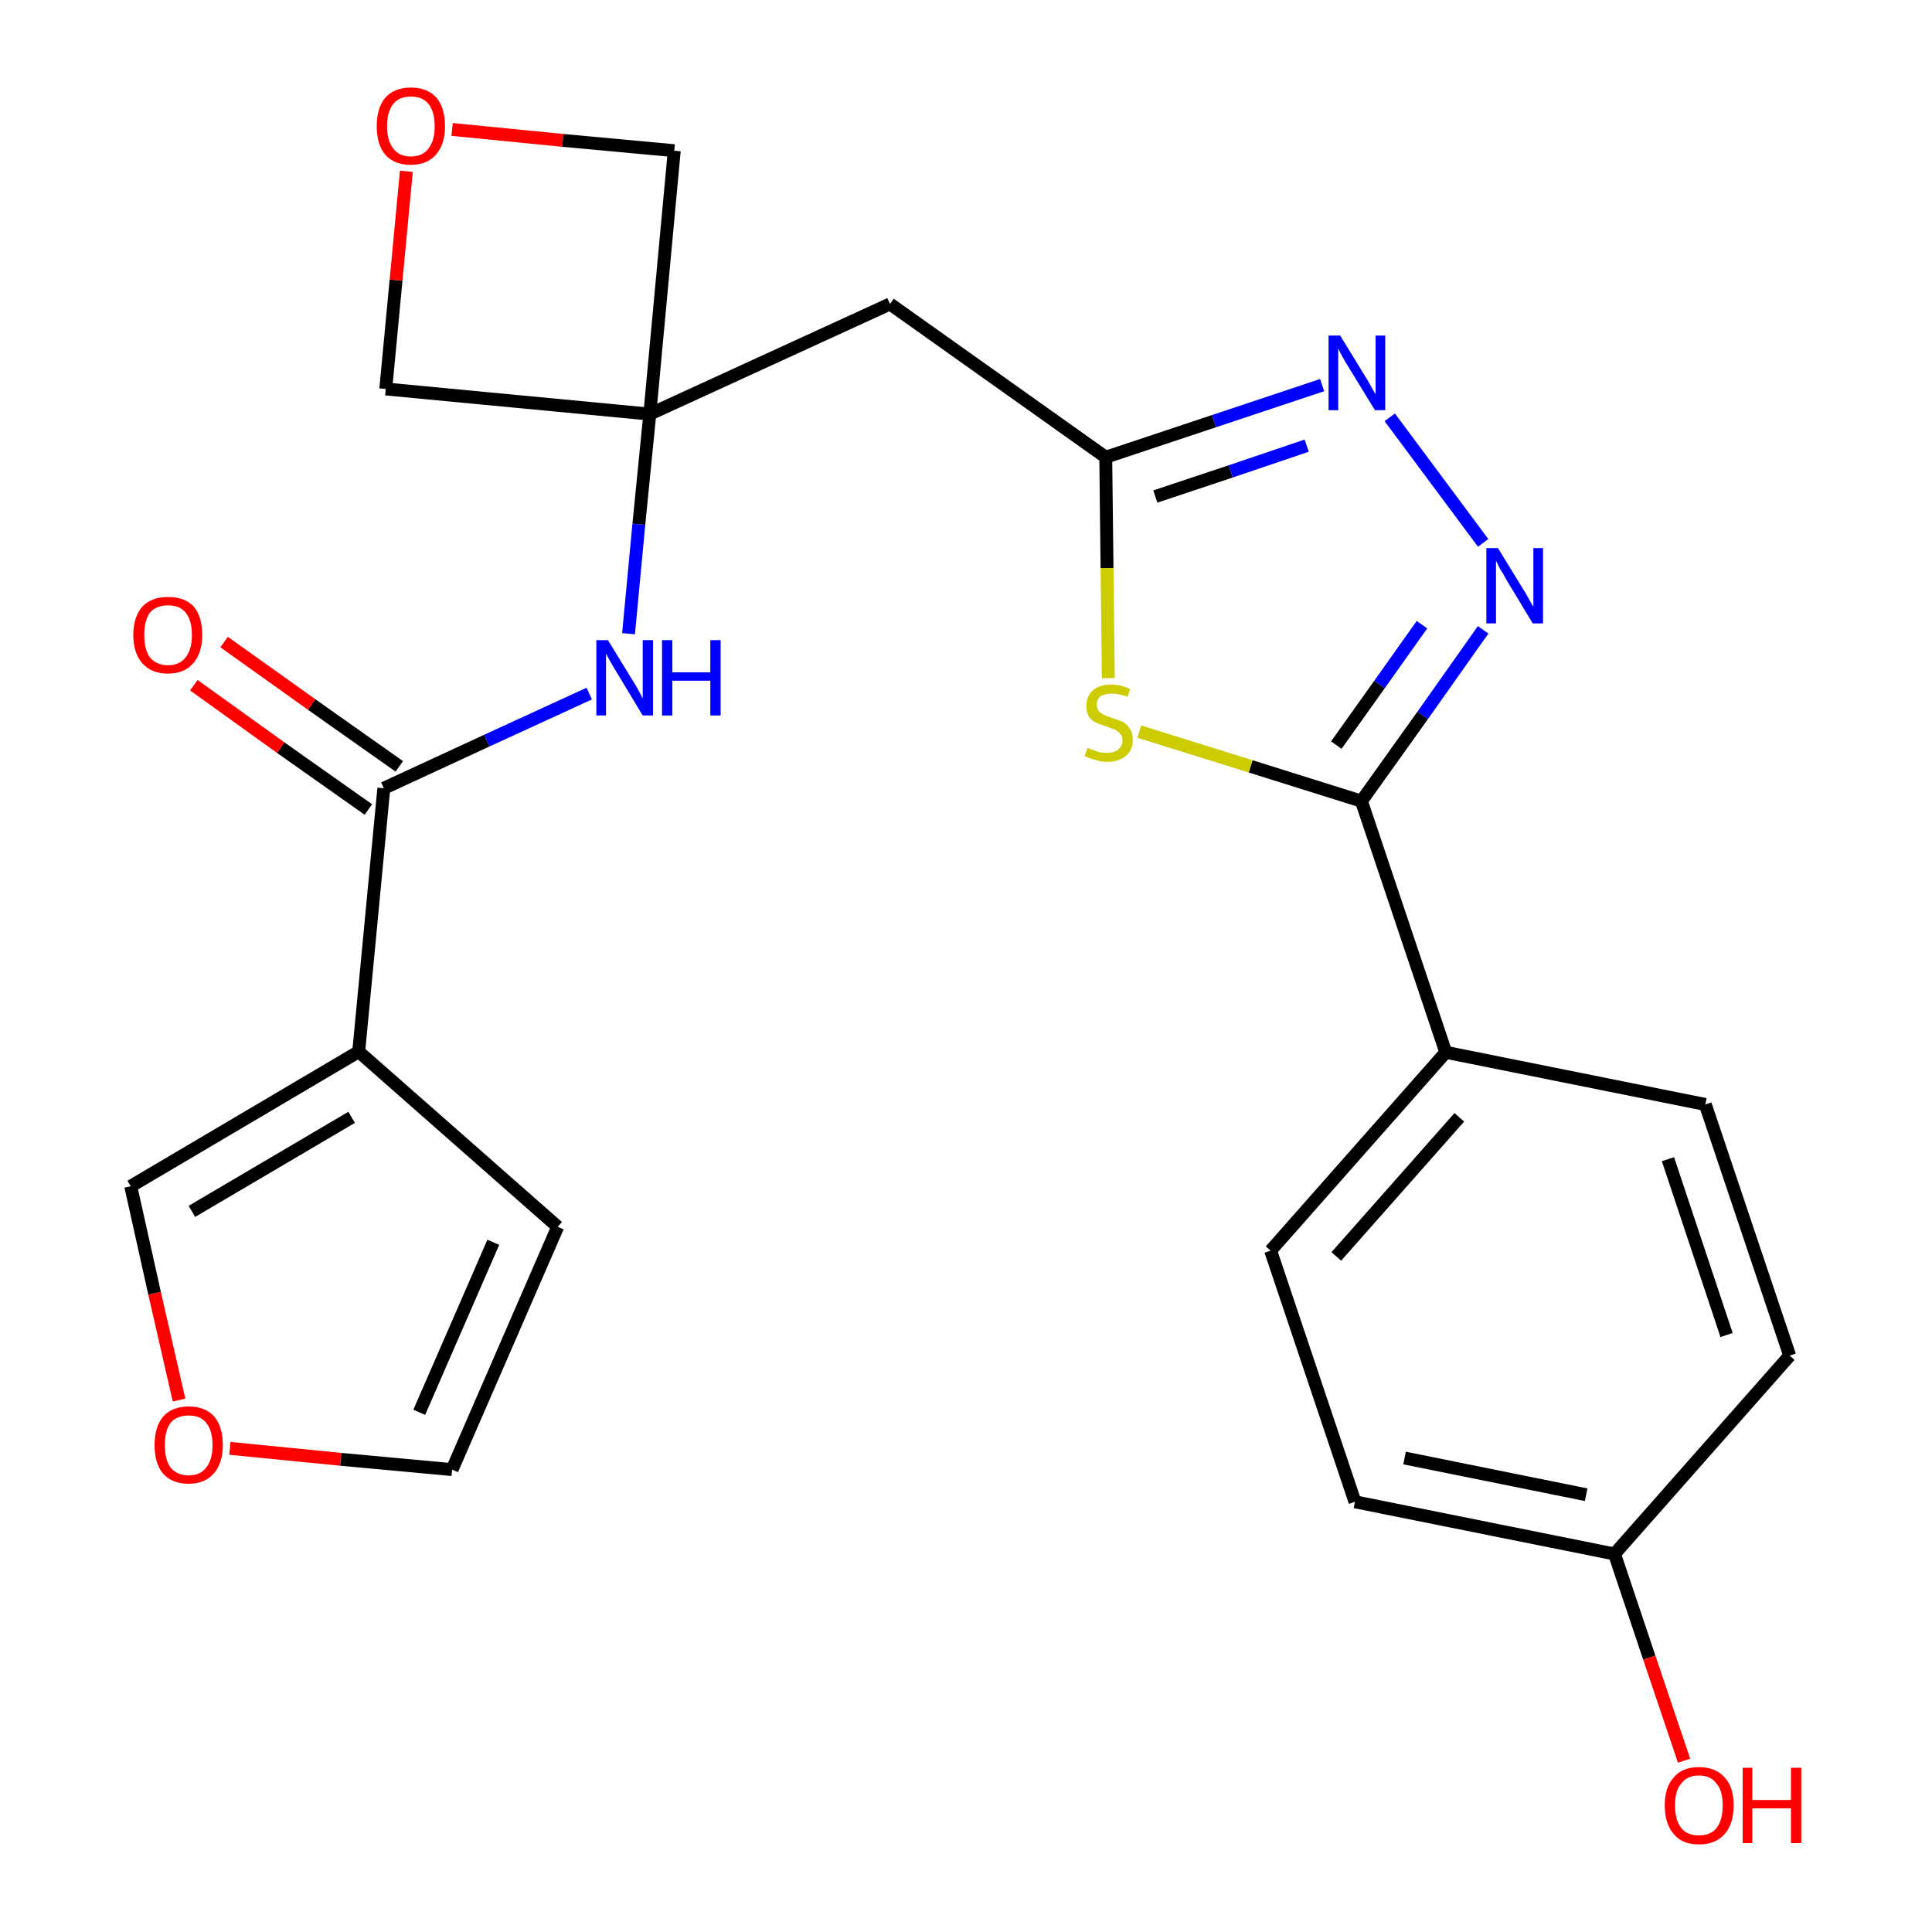 <?xml version='1.0' encoding='iso-8859-1'?>
<svg version='1.1' baseProfile='full'
              xmlns='http://www.w3.org/2000/svg'
                      xmlns:rdkit='http://www.rdkit.org/xml'
                      xmlns:xlink='http://www.w3.org/1999/xlink'
                  xml:space='preserve'
width='300px' height='300px' viewBox='0 0 300 300'>
<!-- END OF HEADER -->
<path class='bond-0 atom-0 atom-1' d='M 30.1,106.4 L 43.6,116.1' style='fill:none;fill-rule:evenodd;stroke:#FF0000;stroke-width:2.0px;stroke-linecap:butt;stroke-linejoin:miter;stroke-opacity:1' />
<path class='bond-0 atom-0 atom-1' d='M 43.6,116.1 L 57.2,125.7' style='fill:none;fill-rule:evenodd;stroke:#000000;stroke-width:2.0px;stroke-linecap:butt;stroke-linejoin:miter;stroke-opacity:1' />
<path class='bond-0 atom-0 atom-1' d='M 34.8,99.7 L 48.4,109.4' style='fill:none;fill-rule:evenodd;stroke:#FF0000;stroke-width:2.0px;stroke-linecap:butt;stroke-linejoin:miter;stroke-opacity:1' />
<path class='bond-0 atom-0 atom-1' d='M 48.4,109.4 L 62.0,119.0' style='fill:none;fill-rule:evenodd;stroke:#000000;stroke-width:2.0px;stroke-linecap:butt;stroke-linejoin:miter;stroke-opacity:1' />
<path class='bond-1 atom-1 atom-2' d='M 59.6,122.4 L 75.6,115.0' style='fill:none;fill-rule:evenodd;stroke:#000000;stroke-width:2.0px;stroke-linecap:butt;stroke-linejoin:miter;stroke-opacity:1' />
<path class='bond-1 atom-1 atom-2' d='M 75.6,115.0 L 91.5,107.7' style='fill:none;fill-rule:evenodd;stroke:#0000FF;stroke-width:2.0px;stroke-linecap:butt;stroke-linejoin:miter;stroke-opacity:1' />
<path class='bond-19 atom-1 atom-20' d='M 59.6,122.4 L 55.7,163.3' style='fill:none;fill-rule:evenodd;stroke:#000000;stroke-width:2.0px;stroke-linecap:butt;stroke-linejoin:miter;stroke-opacity:1' />
<path class='bond-2 atom-2 atom-3' d='M 97.6,98.4 L 99.2,81.4' style='fill:none;fill-rule:evenodd;stroke:#0000FF;stroke-width:2.0px;stroke-linecap:butt;stroke-linejoin:miter;stroke-opacity:1' />
<path class='bond-2 atom-2 atom-3' d='M 99.2,81.4 L 100.9,64.3' style='fill:none;fill-rule:evenodd;stroke:#000000;stroke-width:2.0px;stroke-linecap:butt;stroke-linejoin:miter;stroke-opacity:1' />
<path class='bond-3 atom-3 atom-4' d='M 100.9,64.3 L 138.2,47.2' style='fill:none;fill-rule:evenodd;stroke:#000000;stroke-width:2.0px;stroke-linecap:butt;stroke-linejoin:miter;stroke-opacity:1' />
<path class='bond-16 atom-3 atom-17' d='M 100.9,64.3 L 59.9,60.4' style='fill:none;fill-rule:evenodd;stroke:#000000;stroke-width:2.0px;stroke-linecap:butt;stroke-linejoin:miter;stroke-opacity:1' />
<path class='bond-24 atom-19 atom-3' d='M 104.7,23.4 L 100.9,64.3' style='fill:none;fill-rule:evenodd;stroke:#000000;stroke-width:2.0px;stroke-linecap:butt;stroke-linejoin:miter;stroke-opacity:1' />
<path class='bond-4 atom-4 atom-5' d='M 138.2,47.2 L 171.7,71.0' style='fill:none;fill-rule:evenodd;stroke:#000000;stroke-width:2.0px;stroke-linecap:butt;stroke-linejoin:miter;stroke-opacity:1' />
<path class='bond-5 atom-5 atom-6' d='M 171.7,71.0 L 188.5,65.4' style='fill:none;fill-rule:evenodd;stroke:#000000;stroke-width:2.0px;stroke-linecap:butt;stroke-linejoin:miter;stroke-opacity:1' />
<path class='bond-5 atom-5 atom-6' d='M 188.5,65.4 L 205.3,59.8' style='fill:none;fill-rule:evenodd;stroke:#0000FF;stroke-width:2.0px;stroke-linecap:butt;stroke-linejoin:miter;stroke-opacity:1' />
<path class='bond-5 atom-5 atom-6' d='M 179.4,77.1 L 191.1,73.2' style='fill:none;fill-rule:evenodd;stroke:#000000;stroke-width:2.0px;stroke-linecap:butt;stroke-linejoin:miter;stroke-opacity:1' />
<path class='bond-5 atom-5 atom-6' d='M 191.1,73.2 L 202.9,69.2' style='fill:none;fill-rule:evenodd;stroke:#0000FF;stroke-width:2.0px;stroke-linecap:butt;stroke-linejoin:miter;stroke-opacity:1' />
<path class='bond-26 atom-16 atom-5' d='M 172.1,105.3 L 171.9,88.2' style='fill:none;fill-rule:evenodd;stroke:#CCCC00;stroke-width:2.0px;stroke-linecap:butt;stroke-linejoin:miter;stroke-opacity:1' />
<path class='bond-26 atom-16 atom-5' d='M 171.9,88.2 L 171.7,71.0' style='fill:none;fill-rule:evenodd;stroke:#000000;stroke-width:2.0px;stroke-linecap:butt;stroke-linejoin:miter;stroke-opacity:1' />
<path class='bond-6 atom-6 atom-7' d='M 215.8,64.8 L 230.3,84.3' style='fill:none;fill-rule:evenodd;stroke:#0000FF;stroke-width:2.0px;stroke-linecap:butt;stroke-linejoin:miter;stroke-opacity:1' />
<path class='bond-7 atom-7 atom-8' d='M 230.3,97.8 L 220.9,111.1' style='fill:none;fill-rule:evenodd;stroke:#0000FF;stroke-width:2.0px;stroke-linecap:butt;stroke-linejoin:miter;stroke-opacity:1' />
<path class='bond-7 atom-7 atom-8' d='M 220.9,111.1 L 211.4,124.4' style='fill:none;fill-rule:evenodd;stroke:#000000;stroke-width:2.0px;stroke-linecap:butt;stroke-linejoin:miter;stroke-opacity:1' />
<path class='bond-7 atom-7 atom-8' d='M 220.8,97.0 L 214.2,106.3' style='fill:none;fill-rule:evenodd;stroke:#0000FF;stroke-width:2.0px;stroke-linecap:butt;stroke-linejoin:miter;stroke-opacity:1' />
<path class='bond-7 atom-7 atom-8' d='M 214.2,106.3 L 207.5,115.7' style='fill:none;fill-rule:evenodd;stroke:#000000;stroke-width:2.0px;stroke-linecap:butt;stroke-linejoin:miter;stroke-opacity:1' />
<path class='bond-8 atom-8 atom-9' d='M 211.4,124.4 L 224.5,163.4' style='fill:none;fill-rule:evenodd;stroke:#000000;stroke-width:2.0px;stroke-linecap:butt;stroke-linejoin:miter;stroke-opacity:1' />
<path class='bond-15 atom-8 atom-16' d='M 211.4,124.4 L 194.2,119.0' style='fill:none;fill-rule:evenodd;stroke:#000000;stroke-width:2.0px;stroke-linecap:butt;stroke-linejoin:miter;stroke-opacity:1' />
<path class='bond-15 atom-8 atom-16' d='M 194.2,119.0 L 176.9,113.6' style='fill:none;fill-rule:evenodd;stroke:#CCCC00;stroke-width:2.0px;stroke-linecap:butt;stroke-linejoin:miter;stroke-opacity:1' />
<path class='bond-9 atom-9 atom-10' d='M 224.5,163.4 L 197.3,194.2' style='fill:none;fill-rule:evenodd;stroke:#000000;stroke-width:2.0px;stroke-linecap:butt;stroke-linejoin:miter;stroke-opacity:1' />
<path class='bond-9 atom-9 atom-10' d='M 226.6,173.5 L 207.5,195.1' style='fill:none;fill-rule:evenodd;stroke:#000000;stroke-width:2.0px;stroke-linecap:butt;stroke-linejoin:miter;stroke-opacity:1' />
<path class='bond-27 atom-15 atom-9' d='M 264.8,171.5 L 224.5,163.4' style='fill:none;fill-rule:evenodd;stroke:#000000;stroke-width:2.0px;stroke-linecap:butt;stroke-linejoin:miter;stroke-opacity:1' />
<path class='bond-10 atom-10 atom-11' d='M 197.3,194.2 L 210.4,233.2' style='fill:none;fill-rule:evenodd;stroke:#000000;stroke-width:2.0px;stroke-linecap:butt;stroke-linejoin:miter;stroke-opacity:1' />
<path class='bond-11 atom-11 atom-12' d='M 210.4,233.2 L 250.7,241.3' style='fill:none;fill-rule:evenodd;stroke:#000000;stroke-width:2.0px;stroke-linecap:butt;stroke-linejoin:miter;stroke-opacity:1' />
<path class='bond-11 atom-11 atom-12' d='M 218.1,226.4 L 246.3,232.1' style='fill:none;fill-rule:evenodd;stroke:#000000;stroke-width:2.0px;stroke-linecap:butt;stroke-linejoin:miter;stroke-opacity:1' />
<path class='bond-12 atom-12 atom-13' d='M 250.7,241.3 L 256.1,257.4' style='fill:none;fill-rule:evenodd;stroke:#000000;stroke-width:2.0px;stroke-linecap:butt;stroke-linejoin:miter;stroke-opacity:1' />
<path class='bond-12 atom-12 atom-13' d='M 256.1,257.4 L 261.5,273.4' style='fill:none;fill-rule:evenodd;stroke:#FF0000;stroke-width:2.0px;stroke-linecap:butt;stroke-linejoin:miter;stroke-opacity:1' />
<path class='bond-13 atom-12 atom-14' d='M 250.7,241.3 L 277.9,210.5' style='fill:none;fill-rule:evenodd;stroke:#000000;stroke-width:2.0px;stroke-linecap:butt;stroke-linejoin:miter;stroke-opacity:1' />
<path class='bond-14 atom-14 atom-15' d='M 277.9,210.5 L 264.8,171.5' style='fill:none;fill-rule:evenodd;stroke:#000000;stroke-width:2.0px;stroke-linecap:butt;stroke-linejoin:miter;stroke-opacity:1' />
<path class='bond-14 atom-14 atom-15' d='M 268.1,207.3 L 259.0,180.0' style='fill:none;fill-rule:evenodd;stroke:#000000;stroke-width:2.0px;stroke-linecap:butt;stroke-linejoin:miter;stroke-opacity:1' />
<path class='bond-17 atom-17 atom-18' d='M 59.9,60.4 L 61.5,43.5' style='fill:none;fill-rule:evenodd;stroke:#000000;stroke-width:2.0px;stroke-linecap:butt;stroke-linejoin:miter;stroke-opacity:1' />
<path class='bond-17 atom-17 atom-18' d='M 61.5,43.5 L 63.1,26.6' style='fill:none;fill-rule:evenodd;stroke:#FF0000;stroke-width:2.0px;stroke-linecap:butt;stroke-linejoin:miter;stroke-opacity:1' />
<path class='bond-18 atom-18 atom-19' d='M 70.2,20.1 L 87.4,21.8' style='fill:none;fill-rule:evenodd;stroke:#FF0000;stroke-width:2.0px;stroke-linecap:butt;stroke-linejoin:miter;stroke-opacity:1' />
<path class='bond-18 atom-18 atom-19' d='M 87.4,21.8 L 104.7,23.4' style='fill:none;fill-rule:evenodd;stroke:#000000;stroke-width:2.0px;stroke-linecap:butt;stroke-linejoin:miter;stroke-opacity:1' />
<path class='bond-20 atom-20 atom-21' d='M 55.7,163.3 L 86.6,190.5' style='fill:none;fill-rule:evenodd;stroke:#000000;stroke-width:2.0px;stroke-linecap:butt;stroke-linejoin:miter;stroke-opacity:1' />
<path class='bond-25 atom-24 atom-20' d='M 20.3,184.2 L 55.7,163.3' style='fill:none;fill-rule:evenodd;stroke:#000000;stroke-width:2.0px;stroke-linecap:butt;stroke-linejoin:miter;stroke-opacity:1' />
<path class='bond-25 atom-24 atom-20' d='M 29.8,188.1 L 54.6,173.5' style='fill:none;fill-rule:evenodd;stroke:#000000;stroke-width:2.0px;stroke-linecap:butt;stroke-linejoin:miter;stroke-opacity:1' />
<path class='bond-21 atom-21 atom-22' d='M 86.6,190.5 L 70.2,228.2' style='fill:none;fill-rule:evenodd;stroke:#000000;stroke-width:2.0px;stroke-linecap:butt;stroke-linejoin:miter;stroke-opacity:1' />
<path class='bond-21 atom-21 atom-22' d='M 76.6,192.9 L 65.1,219.3' style='fill:none;fill-rule:evenodd;stroke:#000000;stroke-width:2.0px;stroke-linecap:butt;stroke-linejoin:miter;stroke-opacity:1' />
<path class='bond-22 atom-22 atom-23' d='M 70.2,228.2 L 52.9,226.6' style='fill:none;fill-rule:evenodd;stroke:#000000;stroke-width:2.0px;stroke-linecap:butt;stroke-linejoin:miter;stroke-opacity:1' />
<path class='bond-22 atom-22 atom-23' d='M 52.9,226.6 L 35.7,224.9' style='fill:none;fill-rule:evenodd;stroke:#FF0000;stroke-width:2.0px;stroke-linecap:butt;stroke-linejoin:miter;stroke-opacity:1' />
<path class='bond-23 atom-23 atom-24' d='M 27.8,217.4 L 24.0,200.8' style='fill:none;fill-rule:evenodd;stroke:#FF0000;stroke-width:2.0px;stroke-linecap:butt;stroke-linejoin:miter;stroke-opacity:1' />
<path class='bond-23 atom-23 atom-24' d='M 24.0,200.8 L 20.3,184.2' style='fill:none;fill-rule:evenodd;stroke:#000000;stroke-width:2.0px;stroke-linecap:butt;stroke-linejoin:miter;stroke-opacity:1' />
<path  class='atom-0' d='M 20.7 98.6
Q 20.7 95.8, 22.1 94.2
Q 23.5 92.7, 26.1 92.7
Q 28.7 92.7, 30.1 94.2
Q 31.4 95.8, 31.4 98.6
Q 31.4 101.4, 30.0 103.0
Q 28.6 104.6, 26.1 104.6
Q 23.5 104.6, 22.1 103.0
Q 20.7 101.4, 20.7 98.6
M 26.1 103.3
Q 27.9 103.3, 28.8 102.1
Q 29.8 100.9, 29.8 98.6
Q 29.8 96.3, 28.8 95.1
Q 27.9 94.0, 26.1 94.0
Q 24.3 94.0, 23.3 95.1
Q 22.4 96.3, 22.4 98.6
Q 22.4 100.9, 23.3 102.1
Q 24.3 103.3, 26.1 103.3
' fill='#FF0000'/>
<path  class='atom-2' d='M 94.4 99.4
L 98.2 105.6
Q 98.6 106.2, 99.2 107.3
Q 99.8 108.4, 99.8 108.5
L 99.8 99.4
L 101.4 99.4
L 101.4 111.1
L 99.8 111.1
L 95.7 104.3
Q 95.2 103.5, 94.7 102.6
Q 94.2 101.7, 94.1 101.5
L 94.1 111.1
L 92.6 111.1
L 92.6 99.4
L 94.4 99.4
' fill='#0000FF'/>
<path  class='atom-2' d='M 102.8 99.4
L 104.4 99.4
L 104.4 104.4
L 110.3 104.4
L 110.3 99.4
L 111.9 99.4
L 111.9 111.1
L 110.3 111.1
L 110.3 105.7
L 104.4 105.7
L 104.4 111.1
L 102.8 111.1
L 102.8 99.4
' fill='#0000FF'/>
<path  class='atom-6' d='M 208.1 52.1
L 211.9 58.3
Q 212.3 58.9, 212.9 60.0
Q 213.5 61.1, 213.6 61.2
L 213.6 52.1
L 215.1 52.1
L 215.1 63.7
L 213.5 63.7
L 209.4 57.0
Q 208.9 56.2, 208.4 55.3
Q 207.9 54.4, 207.8 54.1
L 207.8 63.7
L 206.3 63.7
L 206.3 52.1
L 208.1 52.1
' fill='#0000FF'/>
<path  class='atom-7' d='M 232.6 85.1
L 236.4 91.3
Q 236.8 91.9, 237.4 93.0
Q 238.0 94.1, 238.1 94.2
L 238.1 85.1
L 239.6 85.1
L 239.6 96.8
L 238.0 96.8
L 233.9 90.0
Q 233.5 89.2, 232.9 88.3
Q 232.5 87.4, 232.3 87.1
L 232.3 96.8
L 230.8 96.8
L 230.8 85.1
L 232.6 85.1
' fill='#0000FF'/>
<path  class='atom-13' d='M 258.5 280.3
Q 258.5 277.5, 259.9 276.0
Q 261.2 274.4, 263.8 274.4
Q 266.4 274.4, 267.8 276.0
Q 269.2 277.5, 269.2 280.3
Q 269.2 283.2, 267.8 284.8
Q 266.4 286.4, 263.8 286.4
Q 261.2 286.4, 259.9 284.8
Q 258.5 283.2, 258.5 280.3
M 263.8 285.0
Q 265.6 285.0, 266.5 283.9
Q 267.5 282.7, 267.5 280.3
Q 267.5 278.0, 266.5 276.9
Q 265.6 275.7, 263.8 275.7
Q 262.0 275.7, 261.1 276.9
Q 260.1 278.0, 260.1 280.3
Q 260.1 282.7, 261.1 283.9
Q 262.0 285.0, 263.8 285.0
' fill='#FF0000'/>
<path  class='atom-13' d='M 270.6 274.5
L 272.1 274.5
L 272.1 279.5
L 278.1 279.5
L 278.1 274.5
L 279.7 274.5
L 279.7 286.2
L 278.1 286.2
L 278.1 280.8
L 272.1 280.8
L 272.1 286.2
L 270.6 286.2
L 270.6 274.5
' fill='#FF0000'/>
<path  class='atom-16' d='M 168.9 116.1
Q 169.0 116.2, 169.5 116.4
Q 170.1 116.6, 170.7 116.8
Q 171.3 116.9, 171.9 116.9
Q 173.0 116.9, 173.6 116.4
Q 174.3 115.9, 174.3 114.9
Q 174.3 114.3, 173.9 113.9
Q 173.6 113.5, 173.1 113.3
Q 172.6 113.1, 171.8 112.8
Q 170.8 112.5, 170.2 112.2
Q 169.5 111.9, 169.1 111.3
Q 168.7 110.7, 168.7 109.6
Q 168.7 108.1, 169.7 107.2
Q 170.7 106.3, 172.6 106.3
Q 174.0 106.3, 175.5 107.0
L 175.1 108.2
Q 173.7 107.7, 172.7 107.7
Q 171.6 107.7, 170.9 108.1
Q 170.3 108.6, 170.3 109.4
Q 170.3 110.0, 170.6 110.4
Q 171.0 110.8, 171.4 111.0
Q 171.9 111.2, 172.7 111.5
Q 173.7 111.8, 174.4 112.1
Q 175.0 112.5, 175.4 113.1
Q 175.9 113.8, 175.9 114.9
Q 175.9 116.5, 174.8 117.4
Q 173.7 118.3, 171.9 118.3
Q 170.9 118.3, 170.1 118.0
Q 169.3 117.8, 168.4 117.4
L 168.9 116.1
' fill='#CCCC00'/>
<path  class='atom-18' d='M 58.5 19.6
Q 58.5 16.8, 59.8 15.2
Q 61.2 13.6, 63.8 13.6
Q 66.4 13.6, 67.8 15.2
Q 69.1 16.8, 69.1 19.6
Q 69.1 22.4, 67.7 24.0
Q 66.3 25.6, 63.8 25.6
Q 61.2 25.6, 59.8 24.0
Q 58.5 22.4, 58.5 19.6
M 63.8 24.3
Q 65.6 24.3, 66.5 23.1
Q 67.5 21.9, 67.5 19.6
Q 67.5 17.3, 66.5 16.1
Q 65.6 15.0, 63.8 15.0
Q 62.0 15.0, 61.1 16.1
Q 60.1 17.3, 60.1 19.6
Q 60.1 21.9, 61.1 23.1
Q 62.0 24.3, 63.8 24.3
' fill='#FF0000'/>
<path  class='atom-23' d='M 24.0 224.4
Q 24.0 221.6, 25.3 220.0
Q 26.7 218.4, 29.3 218.4
Q 31.9 218.4, 33.3 220.0
Q 34.6 221.6, 34.6 224.4
Q 34.6 227.2, 33.2 228.8
Q 31.8 230.4, 29.3 230.4
Q 26.7 230.4, 25.3 228.8
Q 24.0 227.2, 24.0 224.4
M 29.3 229.1
Q 31.1 229.1, 32.0 227.9
Q 33.0 226.7, 33.0 224.4
Q 33.0 222.1, 32.0 220.9
Q 31.1 219.8, 29.3 219.8
Q 27.5 219.8, 26.5 220.9
Q 25.6 222.1, 25.6 224.4
Q 25.6 226.7, 26.5 227.9
Q 27.5 229.1, 29.3 229.1
' fill='#FF0000'/>
</svg>
